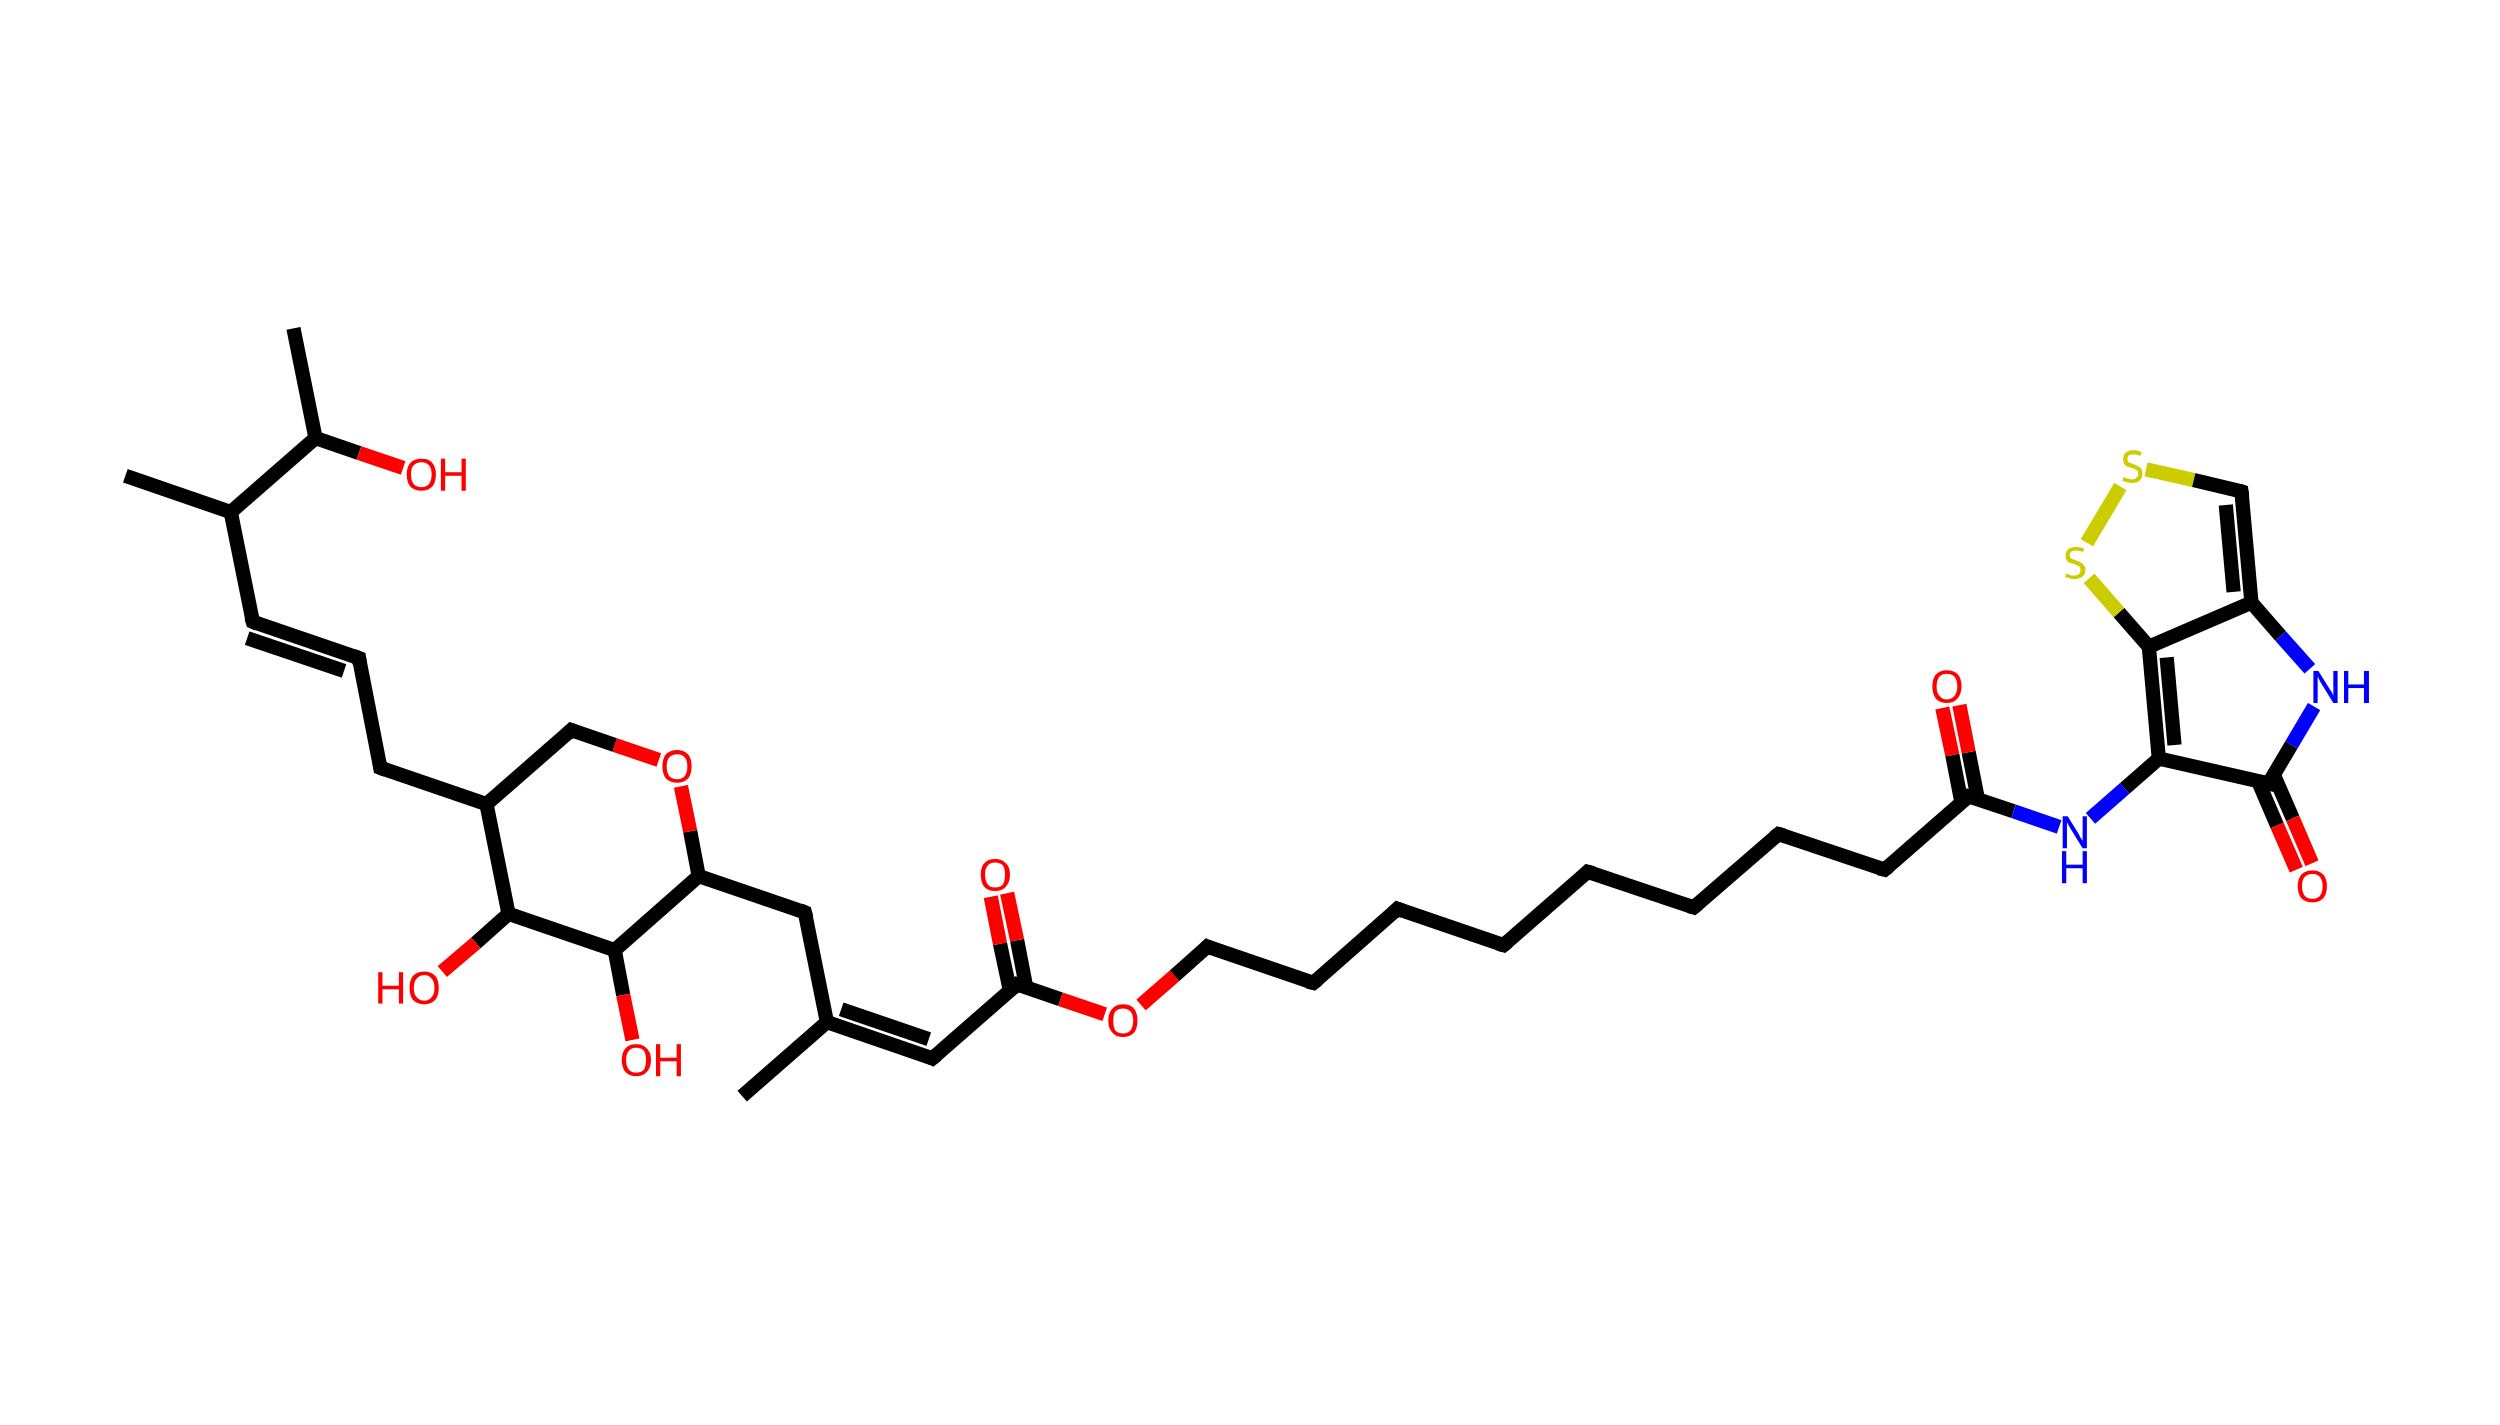 <?xml version='1.0' encoding='ASCII' standalone='yes'?>
<svg xmlns="http://www.w3.org/2000/svg" xmlns:rdkit="http://www.rdkit.org/xml" xmlns:xlink="http://www.w3.org/1999/xlink" version="1.1" baseProfile="full" xml:space="preserve" width="351px" height="200px" viewBox="0 0 351 200">
<!-- END OF HEADER -->
<rect style="opacity:1.0;fill:#FFFFFF;stroke:none" width="351.0" height="200.0" x="0.0" y="0.0"> </rect>
<path class="bond-0 atom-0 atom-1" d="M 104.2,153.9 L 116.1,143.5" style="fill:none;fill-rule:evenodd;stroke:#000000;stroke-width:2.0px;stroke-linecap:butt;stroke-linejoin:miter;stroke-opacity:1"/>
<path class="bond-1 atom-1 atom-2" d="M 116.1,143.5 L 130.9,148.6" style="fill:none;fill-rule:evenodd;stroke:#000000;stroke-width:2.0px;stroke-linecap:butt;stroke-linejoin:miter;stroke-opacity:1"/>
<path class="bond-1 atom-1 atom-2" d="M 118.1,141.7 L 130.4,145.9" style="fill:none;fill-rule:evenodd;stroke:#000000;stroke-width:2.0px;stroke-linecap:butt;stroke-linejoin:miter;stroke-opacity:1"/>
<path class="bond-2 atom-2 atom-3" d="M 130.9,148.6 L 142.8,138.2" style="fill:none;fill-rule:evenodd;stroke:#000000;stroke-width:2.0px;stroke-linecap:butt;stroke-linejoin:miter;stroke-opacity:1"/>
<path class="bond-3 atom-3 atom-4" d="M 144.1,138.7 L 142.8,132.0" style="fill:none;fill-rule:evenodd;stroke:#000000;stroke-width:2.0px;stroke-linecap:butt;stroke-linejoin:miter;stroke-opacity:1"/>
<path class="bond-3 atom-3 atom-4" d="M 142.8,132.0 L 141.4,125.4" style="fill:none;fill-rule:evenodd;stroke:#FF0000;stroke-width:2.0px;stroke-linecap:butt;stroke-linejoin:miter;stroke-opacity:1"/>
<path class="bond-3 atom-3 atom-4" d="M 141.8,139.1 L 140.4,132.5" style="fill:none;fill-rule:evenodd;stroke:#000000;stroke-width:2.0px;stroke-linecap:butt;stroke-linejoin:miter;stroke-opacity:1"/>
<path class="bond-3 atom-3 atom-4" d="M 140.4,132.5 L 139.1,125.9" style="fill:none;fill-rule:evenodd;stroke:#FF0000;stroke-width:2.0px;stroke-linecap:butt;stroke-linejoin:miter;stroke-opacity:1"/>
<path class="bond-4 atom-3 atom-5" d="M 142.8,138.2 L 148.9,140.3" style="fill:none;fill-rule:evenodd;stroke:#000000;stroke-width:2.0px;stroke-linecap:butt;stroke-linejoin:miter;stroke-opacity:1"/>
<path class="bond-4 atom-3 atom-5" d="M 148.9,140.3 L 155.1,142.4" style="fill:none;fill-rule:evenodd;stroke:#FF0000;stroke-width:2.0px;stroke-linecap:butt;stroke-linejoin:miter;stroke-opacity:1"/>
<path class="bond-5 atom-5 atom-6" d="M 160.2,141.1 L 164.9,137.0" style="fill:none;fill-rule:evenodd;stroke:#FF0000;stroke-width:2.0px;stroke-linecap:butt;stroke-linejoin:miter;stroke-opacity:1"/>
<path class="bond-5 atom-5 atom-6" d="M 164.9,137.0 L 169.5,132.9" style="fill:none;fill-rule:evenodd;stroke:#000000;stroke-width:2.0px;stroke-linecap:butt;stroke-linejoin:miter;stroke-opacity:1"/>
<path class="bond-6 atom-6 atom-7" d="M 169.5,132.9 L 184.4,138.0" style="fill:none;fill-rule:evenodd;stroke:#000000;stroke-width:2.0px;stroke-linecap:butt;stroke-linejoin:miter;stroke-opacity:1"/>
<path class="bond-7 atom-7 atom-8" d="M 184.4,138.0 L 196.2,127.6" style="fill:none;fill-rule:evenodd;stroke:#000000;stroke-width:2.0px;stroke-linecap:butt;stroke-linejoin:miter;stroke-opacity:1"/>
<path class="bond-8 atom-8 atom-9" d="M 196.2,127.6 L 211.1,132.7" style="fill:none;fill-rule:evenodd;stroke:#000000;stroke-width:2.0px;stroke-linecap:butt;stroke-linejoin:miter;stroke-opacity:1"/>
<path class="bond-9 atom-9 atom-10" d="M 211.1,132.7 L 222.9,122.4" style="fill:none;fill-rule:evenodd;stroke:#000000;stroke-width:2.0px;stroke-linecap:butt;stroke-linejoin:miter;stroke-opacity:1"/>
<path class="bond-10 atom-10 atom-11" d="M 222.9,122.4 L 237.8,127.4" style="fill:none;fill-rule:evenodd;stroke:#000000;stroke-width:2.0px;stroke-linecap:butt;stroke-linejoin:miter;stroke-opacity:1"/>
<path class="bond-11 atom-11 atom-12" d="M 237.8,127.4 L 249.7,117.1" style="fill:none;fill-rule:evenodd;stroke:#000000;stroke-width:2.0px;stroke-linecap:butt;stroke-linejoin:miter;stroke-opacity:1"/>
<path class="bond-12 atom-12 atom-13" d="M 249.7,117.1 L 264.6,122.1" style="fill:none;fill-rule:evenodd;stroke:#000000;stroke-width:2.0px;stroke-linecap:butt;stroke-linejoin:miter;stroke-opacity:1"/>
<path class="bond-13 atom-13 atom-14" d="M 264.6,122.1 L 276.4,111.8" style="fill:none;fill-rule:evenodd;stroke:#000000;stroke-width:2.0px;stroke-linecap:butt;stroke-linejoin:miter;stroke-opacity:1"/>
<path class="bond-14 atom-14 atom-15" d="M 277.7,112.2 L 276.4,105.6" style="fill:none;fill-rule:evenodd;stroke:#000000;stroke-width:2.0px;stroke-linecap:butt;stroke-linejoin:miter;stroke-opacity:1"/>
<path class="bond-14 atom-14 atom-15" d="M 276.4,105.6 L 275.1,99.0" style="fill:none;fill-rule:evenodd;stroke:#FF0000;stroke-width:2.0px;stroke-linecap:butt;stroke-linejoin:miter;stroke-opacity:1"/>
<path class="bond-14 atom-14 atom-15" d="M 275.4,112.7 L 274.1,106.0" style="fill:none;fill-rule:evenodd;stroke:#000000;stroke-width:2.0px;stroke-linecap:butt;stroke-linejoin:miter;stroke-opacity:1"/>
<path class="bond-14 atom-14 atom-15" d="M 274.1,106.0 L 272.7,99.4" style="fill:none;fill-rule:evenodd;stroke:#FF0000;stroke-width:2.0px;stroke-linecap:butt;stroke-linejoin:miter;stroke-opacity:1"/>
<path class="bond-15 atom-14 atom-16" d="M 276.4,111.8 L 282.7,113.9" style="fill:none;fill-rule:evenodd;stroke:#000000;stroke-width:2.0px;stroke-linecap:butt;stroke-linejoin:miter;stroke-opacity:1"/>
<path class="bond-15 atom-14 atom-16" d="M 282.7,113.9 L 289.1,116.1" style="fill:none;fill-rule:evenodd;stroke:#0000FF;stroke-width:2.0px;stroke-linecap:butt;stroke-linejoin:miter;stroke-opacity:1"/>
<path class="bond-16 atom-16 atom-17" d="M 293.5,114.9 L 298.3,110.7" style="fill:none;fill-rule:evenodd;stroke:#0000FF;stroke-width:2.0px;stroke-linecap:butt;stroke-linejoin:miter;stroke-opacity:1"/>
<path class="bond-16 atom-16 atom-17" d="M 298.3,110.7 L 303.1,106.5" style="fill:none;fill-rule:evenodd;stroke:#000000;stroke-width:2.0px;stroke-linecap:butt;stroke-linejoin:miter;stroke-opacity:1"/>
<path class="bond-17 atom-17 atom-18" d="M 303.1,106.5 L 301.7,90.8" style="fill:none;fill-rule:evenodd;stroke:#000000;stroke-width:2.0px;stroke-linecap:butt;stroke-linejoin:miter;stroke-opacity:1"/>
<path class="bond-17 atom-17 atom-18" d="M 305.3,104.6 L 304.2,92.3" style="fill:none;fill-rule:evenodd;stroke:#000000;stroke-width:2.0px;stroke-linecap:butt;stroke-linejoin:miter;stroke-opacity:1"/>
<path class="bond-18 atom-18 atom-19" d="M 301.7,90.8 L 297.5,86.0" style="fill:none;fill-rule:evenodd;stroke:#000000;stroke-width:2.0px;stroke-linecap:butt;stroke-linejoin:miter;stroke-opacity:1"/>
<path class="bond-18 atom-18 atom-19" d="M 297.5,86.0 L 293.3,81.2" style="fill:none;fill-rule:evenodd;stroke:#CCCC00;stroke-width:2.0px;stroke-linecap:butt;stroke-linejoin:miter;stroke-opacity:1"/>
<path class="bond-19 atom-19 atom-20" d="M 293.0,76.2 L 297.7,68.3" style="fill:none;fill-rule:evenodd;stroke:#CCCC00;stroke-width:2.0px;stroke-linecap:butt;stroke-linejoin:miter;stroke-opacity:1"/>
<path class="bond-20 atom-20 atom-21" d="M 301.3,65.9 L 308.0,67.4" style="fill:none;fill-rule:evenodd;stroke:#CCCC00;stroke-width:2.0px;stroke-linecap:butt;stroke-linejoin:miter;stroke-opacity:1"/>
<path class="bond-20 atom-20 atom-21" d="M 308.0,67.4 L 314.7,69.0" style="fill:none;fill-rule:evenodd;stroke:#000000;stroke-width:2.0px;stroke-linecap:butt;stroke-linejoin:miter;stroke-opacity:1"/>
<path class="bond-21 atom-21 atom-22" d="M 314.7,69.0 L 316.1,84.6" style="fill:none;fill-rule:evenodd;stroke:#000000;stroke-width:2.0px;stroke-linecap:butt;stroke-linejoin:miter;stroke-opacity:1"/>
<path class="bond-21 atom-21 atom-22" d="M 312.5,70.9 L 313.6,83.1" style="fill:none;fill-rule:evenodd;stroke:#000000;stroke-width:2.0px;stroke-linecap:butt;stroke-linejoin:miter;stroke-opacity:1"/>
<path class="bond-22 atom-22 atom-23" d="M 316.1,84.6 L 320.2,89.3" style="fill:none;fill-rule:evenodd;stroke:#000000;stroke-width:2.0px;stroke-linecap:butt;stroke-linejoin:miter;stroke-opacity:1"/>
<path class="bond-22 atom-22 atom-23" d="M 320.2,89.3 L 324.3,93.9" style="fill:none;fill-rule:evenodd;stroke:#0000FF;stroke-width:2.0px;stroke-linecap:butt;stroke-linejoin:miter;stroke-opacity:1"/>
<path class="bond-23 atom-23 atom-24" d="M 324.9,99.2 L 321.7,104.6" style="fill:none;fill-rule:evenodd;stroke:#0000FF;stroke-width:2.0px;stroke-linecap:butt;stroke-linejoin:miter;stroke-opacity:1"/>
<path class="bond-23 atom-23 atom-24" d="M 321.7,104.6 L 318.5,110.0" style="fill:none;fill-rule:evenodd;stroke:#000000;stroke-width:2.0px;stroke-linecap:butt;stroke-linejoin:miter;stroke-opacity:1"/>
<path class="bond-24 atom-24 atom-25" d="M 317.0,109.6 L 319.7,115.9" style="fill:none;fill-rule:evenodd;stroke:#000000;stroke-width:2.0px;stroke-linecap:butt;stroke-linejoin:miter;stroke-opacity:1"/>
<path class="bond-24 atom-24 atom-25" d="M 319.7,115.9 L 322.4,122.1" style="fill:none;fill-rule:evenodd;stroke:#FF0000;stroke-width:2.0px;stroke-linecap:butt;stroke-linejoin:miter;stroke-opacity:1"/>
<path class="bond-24 atom-24 atom-25" d="M 319.2,108.7 L 321.9,114.9" style="fill:none;fill-rule:evenodd;stroke:#000000;stroke-width:2.0px;stroke-linecap:butt;stroke-linejoin:miter;stroke-opacity:1"/>
<path class="bond-24 atom-24 atom-25" d="M 321.9,114.9 L 324.6,121.2" style="fill:none;fill-rule:evenodd;stroke:#FF0000;stroke-width:2.0px;stroke-linecap:butt;stroke-linejoin:miter;stroke-opacity:1"/>
<path class="bond-25 atom-1 atom-26" d="M 116.1,143.5 L 113.0,128.1" style="fill:none;fill-rule:evenodd;stroke:#000000;stroke-width:2.0px;stroke-linecap:butt;stroke-linejoin:miter;stroke-opacity:1"/>
<path class="bond-26 atom-26 atom-27" d="M 113.0,128.1 L 98.1,123.0" style="fill:none;fill-rule:evenodd;stroke:#000000;stroke-width:2.0px;stroke-linecap:butt;stroke-linejoin:miter;stroke-opacity:1"/>
<path class="bond-27 atom-27 atom-28" d="M 98.1,123.0 L 96.9,116.7" style="fill:none;fill-rule:evenodd;stroke:#000000;stroke-width:2.0px;stroke-linecap:butt;stroke-linejoin:miter;stroke-opacity:1"/>
<path class="bond-27 atom-27 atom-28" d="M 96.9,116.7 L 95.6,110.4" style="fill:none;fill-rule:evenodd;stroke:#FF0000;stroke-width:2.0px;stroke-linecap:butt;stroke-linejoin:miter;stroke-opacity:1"/>
<path class="bond-28 atom-28 atom-29" d="M 92.5,106.7 L 86.3,104.6" style="fill:none;fill-rule:evenodd;stroke:#FF0000;stroke-width:2.0px;stroke-linecap:butt;stroke-linejoin:miter;stroke-opacity:1"/>
<path class="bond-28 atom-28 atom-29" d="M 86.3,104.6 L 80.2,102.5" style="fill:none;fill-rule:evenodd;stroke:#000000;stroke-width:2.0px;stroke-linecap:butt;stroke-linejoin:miter;stroke-opacity:1"/>
<path class="bond-29 atom-29 atom-30" d="M 80.2,102.5 L 68.3,112.9" style="fill:none;fill-rule:evenodd;stroke:#000000;stroke-width:2.0px;stroke-linecap:butt;stroke-linejoin:miter;stroke-opacity:1"/>
<path class="bond-30 atom-30 atom-31" d="M 68.3,112.9 L 53.4,107.8" style="fill:none;fill-rule:evenodd;stroke:#000000;stroke-width:2.0px;stroke-linecap:butt;stroke-linejoin:miter;stroke-opacity:1"/>
<path class="bond-31 atom-31 atom-32" d="M 53.4,107.8 L 50.4,92.4" style="fill:none;fill-rule:evenodd;stroke:#000000;stroke-width:2.0px;stroke-linecap:butt;stroke-linejoin:miter;stroke-opacity:1"/>
<path class="bond-32 atom-32 atom-33" d="M 50.4,92.4 L 35.5,87.3" style="fill:none;fill-rule:evenodd;stroke:#000000;stroke-width:2.0px;stroke-linecap:butt;stroke-linejoin:miter;stroke-opacity:1"/>
<path class="bond-32 atom-32 atom-33" d="M 48.3,94.2 L 34.7,89.6" style="fill:none;fill-rule:evenodd;stroke:#000000;stroke-width:2.0px;stroke-linecap:butt;stroke-linejoin:miter;stroke-opacity:1"/>
<path class="bond-33 atom-33 atom-34" d="M 35.5,87.3 L 32.4,71.9" style="fill:none;fill-rule:evenodd;stroke:#000000;stroke-width:2.0px;stroke-linecap:butt;stroke-linejoin:miter;stroke-opacity:1"/>
<path class="bond-34 atom-34 atom-35" d="M 32.4,71.9 L 17.6,66.8" style="fill:none;fill-rule:evenodd;stroke:#000000;stroke-width:2.0px;stroke-linecap:butt;stroke-linejoin:miter;stroke-opacity:1"/>
<path class="bond-35 atom-34 atom-36" d="M 32.4,71.9 L 44.3,61.5" style="fill:none;fill-rule:evenodd;stroke:#000000;stroke-width:2.0px;stroke-linecap:butt;stroke-linejoin:miter;stroke-opacity:1"/>
<path class="bond-36 atom-36 atom-37" d="M 44.3,61.5 L 41.2,46.1" style="fill:none;fill-rule:evenodd;stroke:#000000;stroke-width:2.0px;stroke-linecap:butt;stroke-linejoin:miter;stroke-opacity:1"/>
<path class="bond-37 atom-36 atom-38" d="M 44.3,61.5 L 50.4,63.6" style="fill:none;fill-rule:evenodd;stroke:#000000;stroke-width:2.0px;stroke-linecap:butt;stroke-linejoin:miter;stroke-opacity:1"/>
<path class="bond-37 atom-36 atom-38" d="M 50.4,63.6 L 56.6,65.7" style="fill:none;fill-rule:evenodd;stroke:#FF0000;stroke-width:2.0px;stroke-linecap:butt;stroke-linejoin:miter;stroke-opacity:1"/>
<path class="bond-38 atom-30 atom-39" d="M 68.3,112.9 L 71.4,128.3" style="fill:none;fill-rule:evenodd;stroke:#000000;stroke-width:2.0px;stroke-linecap:butt;stroke-linejoin:miter;stroke-opacity:1"/>
<path class="bond-39 atom-39 atom-40" d="M 71.4,128.3 L 66.8,132.4" style="fill:none;fill-rule:evenodd;stroke:#000000;stroke-width:2.0px;stroke-linecap:butt;stroke-linejoin:miter;stroke-opacity:1"/>
<path class="bond-39 atom-39 atom-40" d="M 66.8,132.4 L 62.1,136.4" style="fill:none;fill-rule:evenodd;stroke:#FF0000;stroke-width:2.0px;stroke-linecap:butt;stroke-linejoin:miter;stroke-opacity:1"/>
<path class="bond-40 atom-39 atom-41" d="M 71.4,128.3 L 86.3,133.4" style="fill:none;fill-rule:evenodd;stroke:#000000;stroke-width:2.0px;stroke-linecap:butt;stroke-linejoin:miter;stroke-opacity:1"/>
<path class="bond-41 atom-41 atom-42" d="M 86.3,133.4 L 87.5,139.7" style="fill:none;fill-rule:evenodd;stroke:#000000;stroke-width:2.0px;stroke-linecap:butt;stroke-linejoin:miter;stroke-opacity:1"/>
<path class="bond-41 atom-41 atom-42" d="M 87.5,139.7 L 88.8,146.0" style="fill:none;fill-rule:evenodd;stroke:#FF0000;stroke-width:2.0px;stroke-linecap:butt;stroke-linejoin:miter;stroke-opacity:1"/>
<path class="bond-42 atom-24 atom-17" d="M 318.5,110.0 L 303.1,106.5" style="fill:none;fill-rule:evenodd;stroke:#000000;stroke-width:2.0px;stroke-linecap:butt;stroke-linejoin:miter;stroke-opacity:1"/>
<path class="bond-43 atom-41 atom-27" d="M 86.3,133.4 L 98.1,123.0" style="fill:none;fill-rule:evenodd;stroke:#000000;stroke-width:2.0px;stroke-linecap:butt;stroke-linejoin:miter;stroke-opacity:1"/>
<path class="bond-44 atom-22 atom-18" d="M 316.1,84.6 L 301.7,90.8" style="fill:none;fill-rule:evenodd;stroke:#000000;stroke-width:2.0px;stroke-linecap:butt;stroke-linejoin:miter;stroke-opacity:1"/>
<path d="M 130.2,148.3 L 130.9,148.6 L 131.5,148.1" style="fill:none;stroke:#000000;stroke-width:2.0px;stroke-linecap:butt;stroke-linejoin:miter;stroke-opacity:1;"/>
<path d="M 142.2,138.8 L 142.8,138.2 L 143.1,138.3" style="fill:none;stroke:#000000;stroke-width:2.0px;stroke-linecap:butt;stroke-linejoin:miter;stroke-opacity:1;"/>
<path d="M 169.3,133.1 L 169.5,132.9 L 170.2,133.2" style="fill:none;stroke:#000000;stroke-width:2.0px;stroke-linecap:butt;stroke-linejoin:miter;stroke-opacity:1;"/>
<path d="M 183.6,137.8 L 184.4,138.0 L 185.0,137.5" style="fill:none;stroke:#000000;stroke-width:2.0px;stroke-linecap:butt;stroke-linejoin:miter;stroke-opacity:1;"/>
<path d="M 195.6,128.2 L 196.2,127.6 L 197.0,127.9" style="fill:none;stroke:#000000;stroke-width:2.0px;stroke-linecap:butt;stroke-linejoin:miter;stroke-opacity:1;"/>
<path d="M 210.4,132.5 L 211.1,132.7 L 211.7,132.2" style="fill:none;stroke:#000000;stroke-width:2.0px;stroke-linecap:butt;stroke-linejoin:miter;stroke-opacity:1;"/>
<path d="M 222.4,122.9 L 222.9,122.4 L 223.7,122.6" style="fill:none;stroke:#000000;stroke-width:2.0px;stroke-linecap:butt;stroke-linejoin:miter;stroke-opacity:1;"/>
<path d="M 237.1,127.2 L 237.8,127.4 L 238.4,126.9" style="fill:none;stroke:#000000;stroke-width:2.0px;stroke-linecap:butt;stroke-linejoin:miter;stroke-opacity:1;"/>
<path d="M 249.1,117.6 L 249.7,117.1 L 250.4,117.3" style="fill:none;stroke:#000000;stroke-width:2.0px;stroke-linecap:butt;stroke-linejoin:miter;stroke-opacity:1;"/>
<path d="M 263.8,121.9 L 264.6,122.1 L 265.2,121.6" style="fill:none;stroke:#000000;stroke-width:2.0px;stroke-linecap:butt;stroke-linejoin:miter;stroke-opacity:1;"/>
<path d="M 275.8,112.3 L 276.4,111.8 L 276.7,111.9" style="fill:none;stroke:#000000;stroke-width:2.0px;stroke-linecap:butt;stroke-linejoin:miter;stroke-opacity:1;"/>
<path d="M 314.4,68.9 L 314.7,69.0 L 314.8,69.7" style="fill:none;stroke:#000000;stroke-width:2.0px;stroke-linecap:butt;stroke-linejoin:miter;stroke-opacity:1;"/>
<path d="M 318.6,109.7 L 318.5,110.0 L 317.7,109.8" style="fill:none;stroke:#000000;stroke-width:2.0px;stroke-linecap:butt;stroke-linejoin:miter;stroke-opacity:1;"/>
<path d="M 113.2,128.9 L 113.0,128.1 L 112.3,127.8" style="fill:none;stroke:#000000;stroke-width:2.0px;stroke-linecap:butt;stroke-linejoin:miter;stroke-opacity:1;"/>
<path d="M 80.5,102.6 L 80.2,102.5 L 79.6,103.1" style="fill:none;stroke:#000000;stroke-width:2.0px;stroke-linecap:butt;stroke-linejoin:miter;stroke-opacity:1;"/>
<path d="M 54.2,108.1 L 53.4,107.8 L 53.3,107.1" style="fill:none;stroke:#000000;stroke-width:2.0px;stroke-linecap:butt;stroke-linejoin:miter;stroke-opacity:1;"/>
<path d="M 50.5,93.2 L 50.4,92.4 L 49.6,92.1" style="fill:none;stroke:#000000;stroke-width:2.0px;stroke-linecap:butt;stroke-linejoin:miter;stroke-opacity:1;"/>
<path d="M 36.2,87.6 L 35.5,87.3 L 35.3,86.6" style="fill:none;stroke:#000000;stroke-width:2.0px;stroke-linecap:butt;stroke-linejoin:miter;stroke-opacity:1;"/>
<path class="atom-4" d="M 137.7 122.8 Q 137.7 121.7, 138.2 121.2 Q 138.7 120.6, 139.7 120.6 Q 140.7 120.6, 141.2 121.2 Q 141.8 121.7, 141.8 122.8 Q 141.8 123.9, 141.2 124.5 Q 140.7 125.1, 139.7 125.1 Q 138.7 125.1, 138.2 124.5 Q 137.7 123.9, 137.7 122.8 M 139.7 124.6 Q 140.4 124.6, 140.8 124.2 Q 141.1 123.7, 141.1 122.8 Q 141.1 121.9, 140.8 121.5 Q 140.4 121.1, 139.7 121.1 Q 139.0 121.1, 138.7 121.5 Q 138.3 121.9, 138.3 122.8 Q 138.3 123.7, 138.7 124.2 Q 139.0 124.6, 139.7 124.6 " fill="#FF0000"/>
<path class="atom-5" d="M 155.6 143.3 Q 155.6 142.2, 156.2 141.6 Q 156.7 141.0, 157.7 141.0 Q 158.7 141.0, 159.2 141.6 Q 159.7 142.2, 159.7 143.3 Q 159.7 144.4, 159.2 145.0 Q 158.6 145.6, 157.7 145.6 Q 156.7 145.6, 156.2 145.0 Q 155.6 144.4, 155.6 143.3 M 157.7 145.1 Q 158.3 145.1, 158.7 144.7 Q 159.1 144.2, 159.1 143.3 Q 159.1 142.4, 158.7 142.0 Q 158.3 141.6, 157.7 141.6 Q 157.0 141.6, 156.6 142.0 Q 156.3 142.4, 156.3 143.3 Q 156.3 144.2, 156.6 144.7 Q 157.0 145.1, 157.7 145.1 " fill="#FF0000"/>
<path class="atom-15" d="M 271.3 96.4 Q 271.3 95.3, 271.8 94.7 Q 272.4 94.1, 273.3 94.1 Q 274.3 94.1, 274.9 94.7 Q 275.4 95.3, 275.4 96.4 Q 275.4 97.4, 274.8 98.1 Q 274.3 98.7, 273.3 98.7 Q 272.4 98.7, 271.8 98.1 Q 271.3 97.4, 271.3 96.4 M 273.3 98.2 Q 274.0 98.2, 274.4 97.7 Q 274.8 97.2, 274.8 96.4 Q 274.8 95.5, 274.4 95.0 Q 274.0 94.6, 273.3 94.6 Q 272.7 94.6, 272.3 95.0 Q 271.9 95.5, 271.9 96.4 Q 271.9 97.3, 272.3 97.7 Q 272.7 98.2, 273.3 98.2 " fill="#FF0000"/>
<path class="atom-16" d="M 290.3 114.6 L 291.8 117.0 Q 291.9 117.2, 292.1 117.6 Q 292.4 118.0, 292.4 118.1 L 292.4 114.6 L 293.0 114.6 L 293.0 119.1 L 292.4 119.1 L 290.8 116.5 Q 290.6 116.2, 290.4 115.8 Q 290.2 115.5, 290.2 115.4 L 290.2 119.1 L 289.6 119.1 L 289.6 114.6 L 290.3 114.6 " fill="#0000FF"/>
<path class="atom-16" d="M 289.5 119.5 L 290.1 119.5 L 290.1 121.4 L 292.4 121.4 L 292.4 119.5 L 293.0 119.5 L 293.0 124.0 L 292.4 124.0 L 292.4 121.9 L 290.1 121.9 L 290.1 124.0 L 289.5 124.0 L 289.5 119.5 " fill="#0000FF"/>
<path class="atom-19" d="M 290.1 80.5 Q 290.1 80.5, 290.3 80.6 Q 290.5 80.7, 290.8 80.8 Q 291.0 80.8, 291.2 80.8 Q 291.6 80.8, 291.9 80.6 Q 292.1 80.4, 292.1 80.0 Q 292.1 79.8, 292.0 79.6 Q 291.9 79.5, 291.7 79.4 Q 291.5 79.3, 291.2 79.2 Q 290.8 79.1, 290.6 79.0 Q 290.3 78.9, 290.2 78.7 Q 290.0 78.4, 290.0 78.0 Q 290.0 77.4, 290.4 77.1 Q 290.8 76.8, 291.5 76.8 Q 292.0 76.8, 292.6 77.0 L 292.5 77.5 Q 291.9 77.3, 291.5 77.3 Q 291.1 77.3, 290.9 77.4 Q 290.6 77.6, 290.6 77.9 Q 290.6 78.2, 290.7 78.3 Q 290.9 78.5, 291.0 78.5 Q 291.2 78.6, 291.5 78.7 Q 291.9 78.8, 292.2 79.0 Q 292.4 79.1, 292.6 79.4 Q 292.8 79.6, 292.8 80.0 Q 292.8 80.7, 292.3 81.0 Q 291.9 81.3, 291.3 81.3 Q 290.9 81.3, 290.6 81.2 Q 290.3 81.1, 289.9 81.0 L 290.1 80.5 " fill="#CCCC00"/>
<path class="atom-20" d="M 298.1 67.0 Q 298.2 67.0, 298.4 67.1 Q 298.6 67.2, 298.8 67.2 Q 299.1 67.3, 299.3 67.3 Q 299.7 67.3, 299.9 67.1 Q 300.2 66.9, 300.2 66.5 Q 300.2 66.3, 300.1 66.1 Q 299.9 66.0, 299.8 65.9 Q 299.6 65.8, 299.3 65.7 Q 298.9 65.6, 298.6 65.5 Q 298.4 65.4, 298.2 65.1 Q 298.1 64.9, 298.1 64.5 Q 298.1 63.9, 298.4 63.6 Q 298.8 63.2, 299.6 63.2 Q 300.1 63.2, 300.7 63.5 L 300.5 64.0 Q 300.0 63.8, 299.6 63.8 Q 299.2 63.8, 298.9 63.9 Q 298.7 64.1, 298.7 64.4 Q 298.7 64.7, 298.8 64.8 Q 298.9 65.0, 299.1 65.0 Q 299.3 65.1, 299.6 65.2 Q 300.0 65.3, 300.2 65.5 Q 300.5 65.6, 300.6 65.8 Q 300.8 66.1, 300.8 66.5 Q 300.8 67.1, 300.4 67.5 Q 300.0 67.8, 299.3 67.8 Q 298.9 67.8, 298.6 67.7 Q 298.3 67.6, 298.0 67.5 L 298.1 67.0 " fill="#CCCC00"/>
<path class="atom-23" d="M 325.5 94.2 L 327.0 96.6 Q 327.1 96.8, 327.4 97.2 Q 327.6 97.7, 327.6 97.7 L 327.6 94.2 L 328.2 94.2 L 328.2 98.7 L 327.6 98.7 L 326.0 96.1 Q 325.8 95.8, 325.6 95.4 Q 325.5 95.1, 325.4 95.0 L 325.4 98.7 L 324.8 98.7 L 324.8 94.2 L 325.5 94.2 " fill="#0000FF"/>
<path class="atom-23" d="M 329.1 94.2 L 329.7 94.2 L 329.7 96.1 L 331.9 96.1 L 331.9 94.2 L 332.6 94.2 L 332.6 98.7 L 331.9 98.7 L 331.9 96.6 L 329.7 96.6 L 329.7 98.7 L 329.1 98.7 L 329.1 94.2 " fill="#0000FF"/>
<path class="atom-25" d="M 322.6 124.4 Q 322.6 123.4, 323.1 122.8 Q 323.7 122.2, 324.7 122.2 Q 325.6 122.2, 326.2 122.8 Q 326.7 123.4, 326.7 124.4 Q 326.7 125.5, 326.2 126.1 Q 325.6 126.7, 324.7 126.7 Q 323.7 126.7, 323.1 126.1 Q 322.6 125.5, 322.6 124.4 M 324.7 126.2 Q 325.3 126.2, 325.7 125.8 Q 326.1 125.3, 326.1 124.4 Q 326.1 123.6, 325.7 123.1 Q 325.3 122.7, 324.7 122.7 Q 324.0 122.7, 323.6 123.1 Q 323.2 123.5, 323.2 124.4 Q 323.2 125.3, 323.6 125.8 Q 324.0 126.2, 324.7 126.2 " fill="#FF0000"/>
<path class="atom-28" d="M 93.0 107.6 Q 93.0 106.5, 93.5 105.9 Q 94.1 105.3, 95.1 105.3 Q 96.0 105.3, 96.6 105.9 Q 97.1 106.5, 97.1 107.6 Q 97.1 108.7, 96.6 109.3 Q 96.0 109.9, 95.1 109.9 Q 94.1 109.9, 93.5 109.3 Q 93.0 108.7, 93.0 107.6 M 95.1 109.4 Q 95.7 109.4, 96.1 109.0 Q 96.5 108.5, 96.5 107.6 Q 96.5 106.7, 96.1 106.3 Q 95.7 105.9, 95.1 105.9 Q 94.4 105.9, 94.0 106.3 Q 93.6 106.7, 93.6 107.6 Q 93.6 108.5, 94.0 109.0 Q 94.4 109.4, 95.1 109.4 " fill="#FF0000"/>
<path class="atom-38" d="M 57.1 66.6 Q 57.1 65.6, 57.6 65.0 Q 58.2 64.4, 59.2 64.4 Q 60.2 64.4, 60.7 65.0 Q 61.2 65.6, 61.2 66.6 Q 61.2 67.7, 60.7 68.3 Q 60.1 68.9, 59.2 68.9 Q 58.2 68.9, 57.6 68.3 Q 57.1 67.7, 57.1 66.6 M 59.2 68.4 Q 59.8 68.4, 60.2 68.0 Q 60.6 67.5, 60.6 66.6 Q 60.6 65.7, 60.2 65.3 Q 59.8 64.9, 59.2 64.9 Q 58.5 64.9, 58.1 65.3 Q 57.7 65.7, 57.7 66.6 Q 57.7 67.5, 58.1 68.0 Q 58.5 68.4, 59.2 68.4 " fill="#FF0000"/>
<path class="atom-38" d="M 61.9 64.4 L 62.5 64.4 L 62.5 66.3 L 64.8 66.3 L 64.8 64.4 L 65.4 64.4 L 65.4 68.9 L 64.8 68.9 L 64.8 66.8 L 62.5 66.8 L 62.5 68.9 L 61.9 68.9 L 61.9 64.4 " fill="#FF0000"/>
<path class="atom-40" d="M 53.1 136.5 L 53.7 136.5 L 53.7 138.4 L 56.0 138.4 L 56.0 136.5 L 56.6 136.5 L 56.6 140.9 L 56.0 140.9 L 56.0 138.9 L 53.7 138.9 L 53.7 140.9 L 53.1 140.9 L 53.1 136.5 " fill="#FF0000"/>
<path class="atom-40" d="M 57.5 138.7 Q 57.5 137.6, 58.0 137.0 Q 58.6 136.4, 59.6 136.4 Q 60.5 136.4, 61.1 137.0 Q 61.6 137.6, 61.6 138.7 Q 61.6 139.8, 61.1 140.4 Q 60.5 141.0, 59.6 141.0 Q 58.6 141.0, 58.0 140.4 Q 57.5 139.8, 57.5 138.7 M 59.6 140.5 Q 60.2 140.5, 60.6 140.0 Q 61.0 139.6, 61.0 138.7 Q 61.0 137.8, 60.6 137.4 Q 60.2 136.9, 59.6 136.9 Q 58.9 136.9, 58.5 137.4 Q 58.1 137.8, 58.1 138.7 Q 58.1 139.6, 58.5 140.0 Q 58.9 140.5, 59.6 140.5 " fill="#FF0000"/>
<path class="atom-42" d="M 87.3 148.8 Q 87.3 147.8, 87.8 147.2 Q 88.3 146.6, 89.3 146.6 Q 90.3 146.6, 90.8 147.2 Q 91.4 147.8, 91.4 148.8 Q 91.4 149.9, 90.8 150.5 Q 90.3 151.1, 89.3 151.1 Q 88.4 151.1, 87.8 150.5 Q 87.3 149.9, 87.3 148.8 M 89.3 150.6 Q 90.0 150.6, 90.4 150.2 Q 90.7 149.7, 90.7 148.8 Q 90.7 148.0, 90.4 147.5 Q 90.0 147.1, 89.3 147.1 Q 88.7 147.1, 88.3 147.5 Q 87.9 148.0, 87.9 148.8 Q 87.9 149.7, 88.3 150.2 Q 88.7 150.6, 89.3 150.6 " fill="#FF0000"/>
<path class="atom-42" d="M 92.1 146.6 L 92.7 146.6 L 92.7 148.5 L 95.0 148.5 L 95.0 146.6 L 95.6 146.6 L 95.6 151.1 L 95.0 151.1 L 95.0 149.0 L 92.7 149.0 L 92.7 151.1 L 92.1 151.1 L 92.1 146.6 " fill="#FF0000"/>
</svg>
